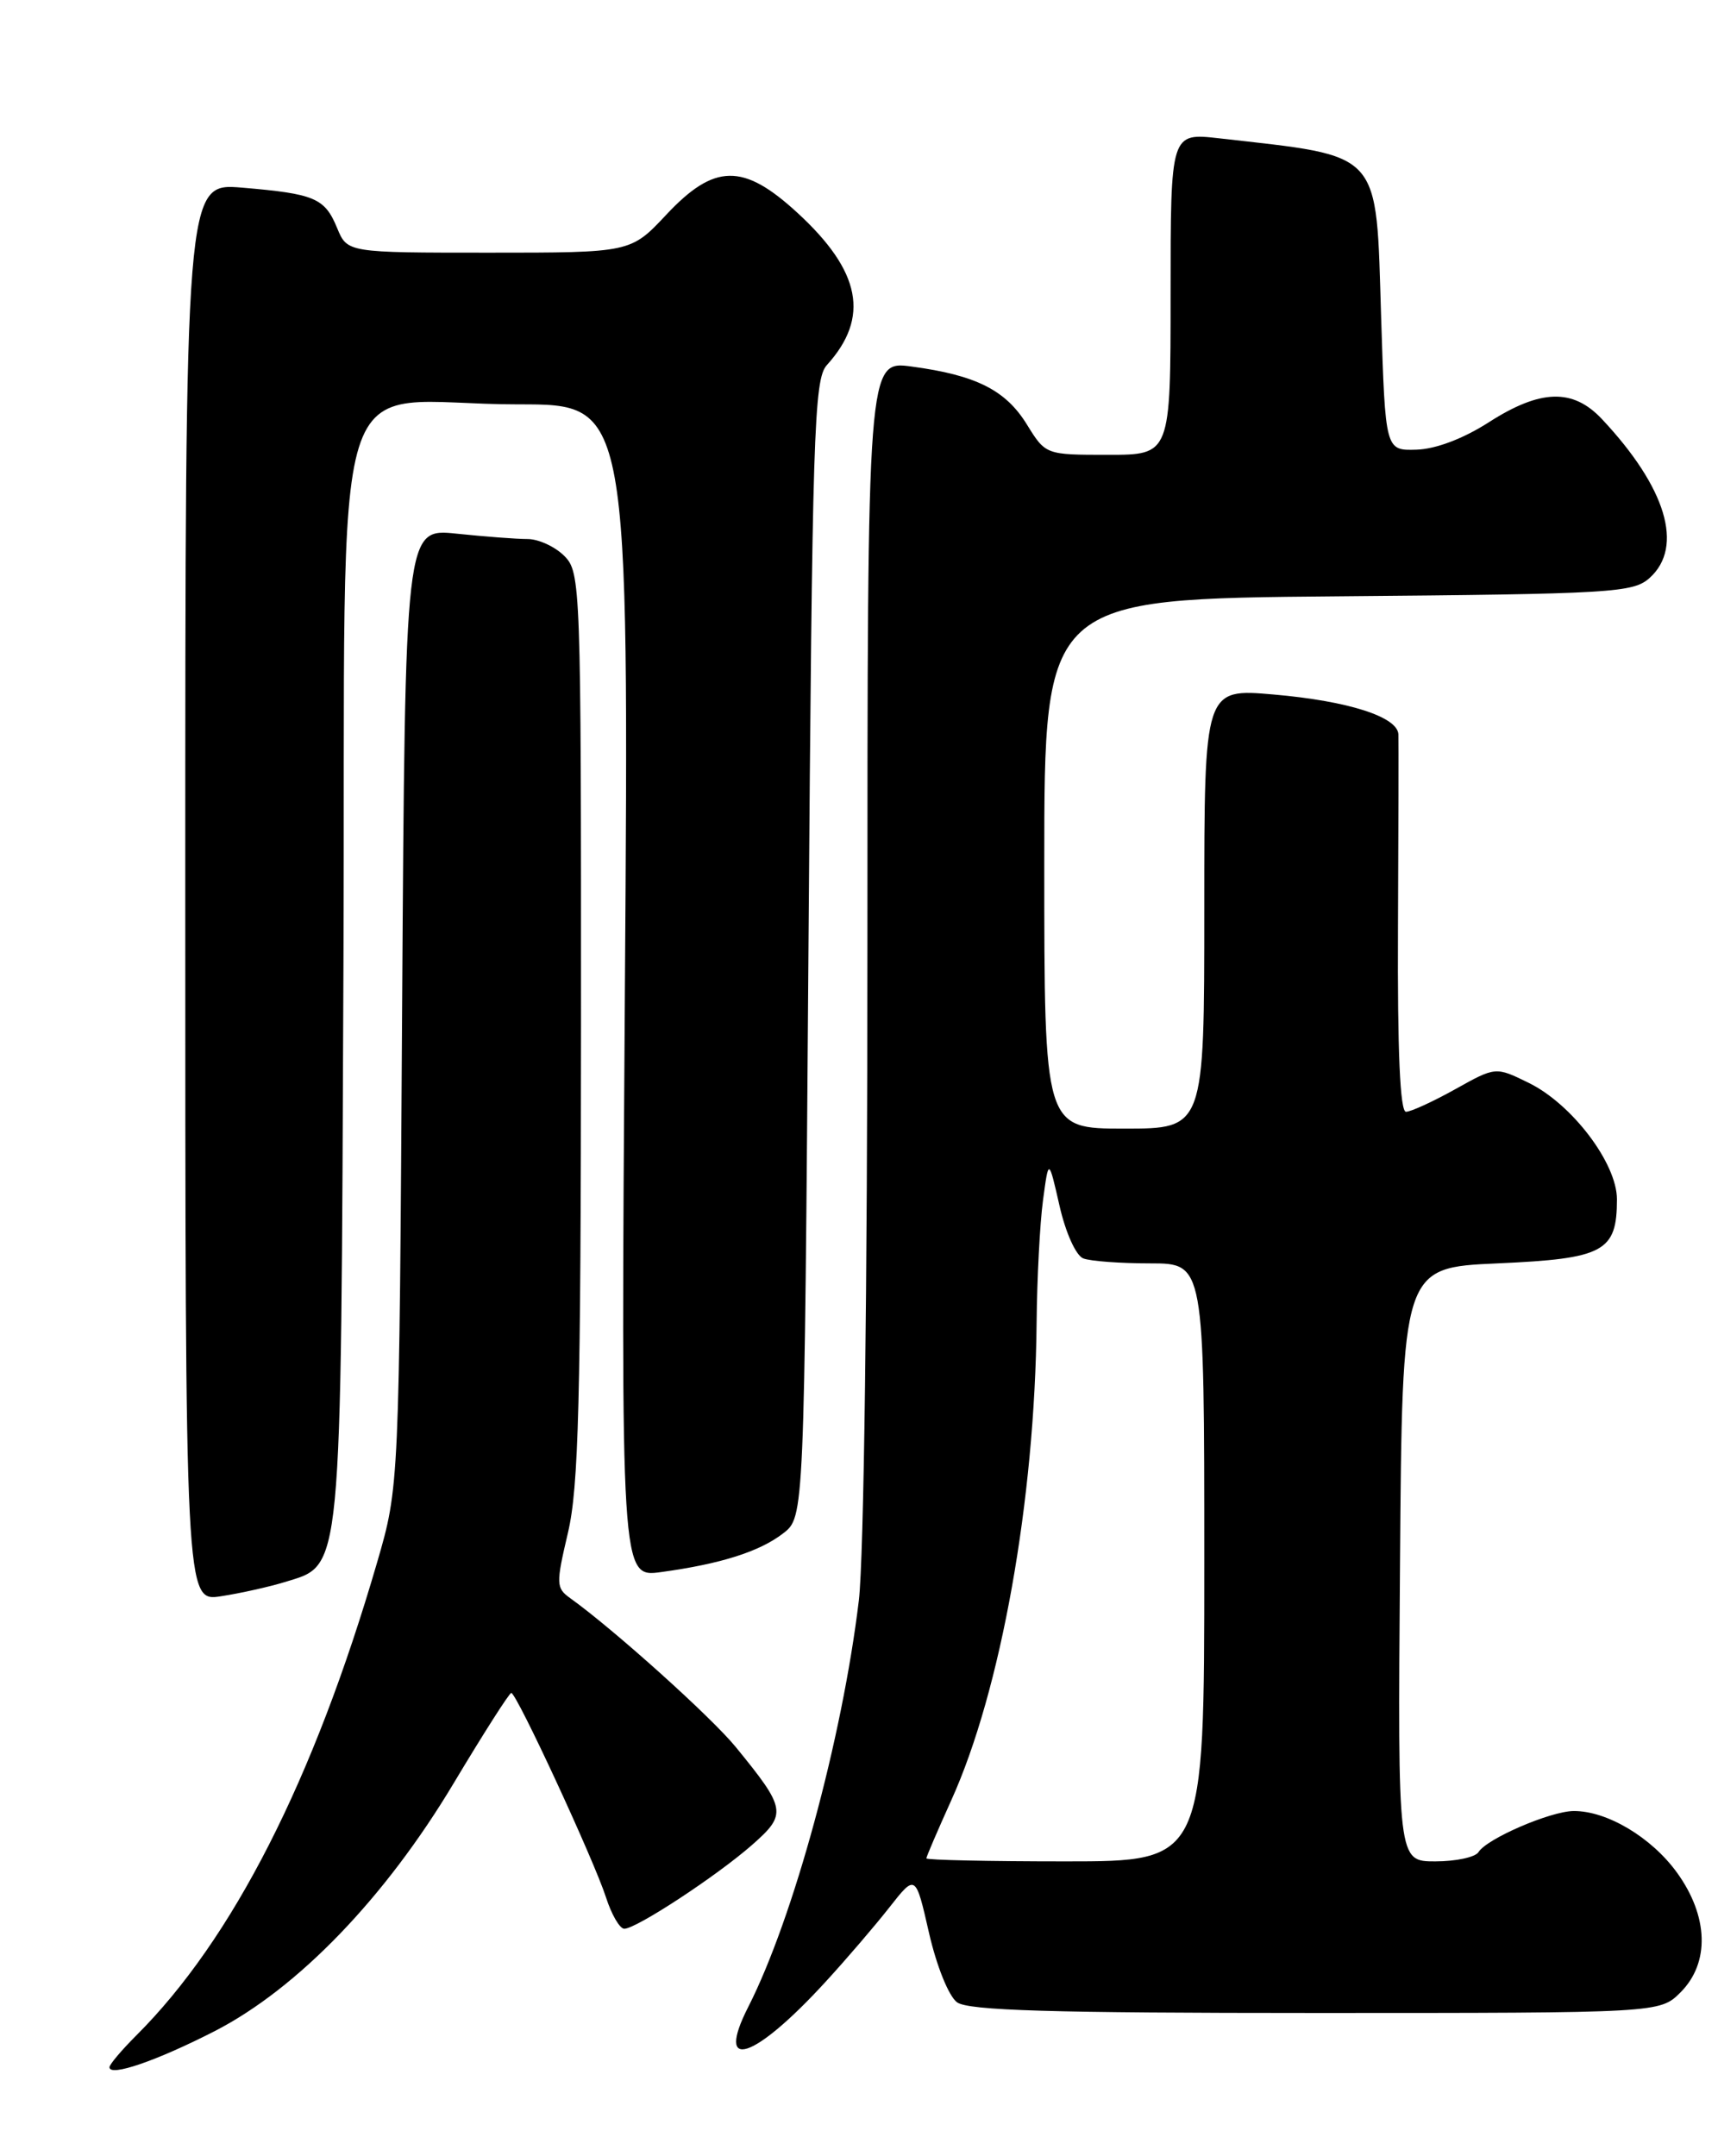 <?xml version="1.0" encoding="UTF-8" standalone="no"?>
<!DOCTYPE svg PUBLIC "-//W3C//DTD SVG 1.1//EN" "http://www.w3.org/Graphics/SVG/1.1/DTD/svg11.dtd" >
<svg xmlns="http://www.w3.org/2000/svg" xmlns:xlink="http://www.w3.org/1999/xlink" version="1.1" viewBox="0 0 204 256">
 <g >
 <path fill="currentColor"
d=" M 25.50 241.15 C 35.36 236.08 45.75 225.31 53.89 211.69 C 57.41 205.81 60.48 201.00 60.71 201.00 C 61.34 201.00 70.53 220.85 71.95 225.25 C 72.61 227.31 73.59 229.00 74.13 229.00 C 75.55 229.00 85.08 222.75 89.31 219.04 C 93.47 215.38 93.37 214.78 87.38 207.44 C 84.49 203.89 72.90 193.47 67.71 189.75 C 66.02 188.54 66.01 188.07 67.44 181.98 C 68.71 176.59 68.97 166.43 68.99 121.75 C 69.00 69.32 68.95 67.95 67.00 66.00 C 65.90 64.90 63.94 64.00 62.65 64.00 C 61.35 64.00 57.55 63.71 54.20 63.36 C 48.11 62.73 48.11 62.73 47.75 119.61 C 47.40 176.50 47.40 176.50 44.78 185.50 C 37.25 211.36 27.63 230.25 16.18 241.67 C 14.43 243.42 13.00 245.11 13.00 245.44 C 13.00 246.61 18.61 244.68 25.50 241.15 Z  M 98.03 235.30 C 100.49 232.62 103.90 228.64 105.61 226.46 C 108.72 222.50 108.72 222.50 110.31 229.48 C 111.22 233.45 112.66 237.01 113.64 237.73 C 114.98 238.71 124.78 239.00 156.24 239.00 C 197.09 239.00 197.09 239.00 199.55 236.55 C 203.05 233.05 202.88 227.51 199.12 222.32 C 196.08 218.13 190.80 214.99 186.85 215.02 C 184.09 215.05 176.55 218.30 175.56 219.90 C 175.19 220.50 172.88 221.00 170.43 221.00 C 165.97 221.00 165.97 221.00 166.24 185.75 C 166.50 150.50 166.50 150.50 177.83 150.00 C 190.46 149.44 192.00 148.62 192.00 142.39 C 192.00 138.12 186.67 131.09 181.53 128.57 C 177.60 126.64 177.60 126.64 172.80 129.32 C 170.16 130.79 167.53 132.00 166.95 132.00 C 166.25 132.00 165.93 124.83 166.00 110.25 C 166.06 98.29 166.08 87.91 166.05 87.20 C 165.97 85.11 160.12 83.23 151.25 82.46 C 143.00 81.74 143.00 81.74 143.00 107.87 C 143.00 134.00 143.00 134.00 133.50 134.00 C 124.00 134.00 124.00 134.00 124.00 102.55 C 124.00 71.10 124.00 71.10 158.90 70.80 C 191.57 70.52 193.93 70.38 195.90 68.60 C 199.97 64.91 197.85 57.88 190.21 49.75 C 186.77 46.09 182.92 46.20 176.78 50.14 C 173.74 52.09 170.48 53.32 168.19 53.39 C 164.50 53.50 164.50 53.50 164.00 37.69 C 163.37 17.62 164.30 18.65 144.75 16.42 C 139.00 15.77 139.00 15.77 139.00 34.88 C 139.00 54.00 139.00 54.00 131.58 54.00 C 124.16 54.00 124.16 54.00 121.93 50.39 C 119.41 46.31 115.89 44.54 108.25 43.52 C 103.00 42.81 103.00 42.81 103.00 112.18 C 103.00 153.10 102.58 185.03 101.98 190.03 C 100.00 206.47 94.21 227.74 88.85 238.28 C 84.87 246.10 89.52 244.59 98.03 235.30 Z  M 33.77 187.85 C 40.69 185.70 40.47 188.02 40.78 114.88 C 41.11 39.32 38.40 48.03 61.59 48.01 C 74.69 48.00 74.69 48.00 74.20 117.66 C 73.72 187.31 73.72 187.31 78.51 186.65 C 85.60 185.68 90.20 184.22 93.00 182.05 C 95.50 180.12 95.50 180.12 96.00 112.66 C 96.45 51.32 96.65 45.04 98.18 43.35 C 103.31 37.69 102.25 32.21 94.67 25.25 C 88.24 19.34 84.83 19.40 79.11 25.50 C 74.89 30.00 74.89 30.00 58.07 30.00 C 41.24 30.00 41.24 30.00 40.03 27.07 C 38.56 23.51 37.38 23.01 28.75 22.28 C 22.00 21.71 22.00 21.71 22.00 105.94 C 22.00 190.18 22.00 190.18 26.25 189.52 C 28.59 189.16 31.97 188.40 33.77 187.85 Z  M 110.00 220.64 C 110.00 220.44 111.33 217.35 112.95 213.76 C 118.85 200.76 122.89 178.11 123.09 157.01 C 123.14 151.78 123.48 145.25 123.85 142.50 C 124.52 137.50 124.52 137.50 125.81 143.16 C 126.54 146.38 127.77 149.08 128.63 149.41 C 129.48 149.74 133.05 150.00 136.58 150.00 C 143.00 150.00 143.00 150.00 143.00 185.50 C 143.00 221.00 143.00 221.00 126.50 221.00 C 117.42 221.00 110.00 220.84 110.00 220.64 Z "/>
</g>
</svg>